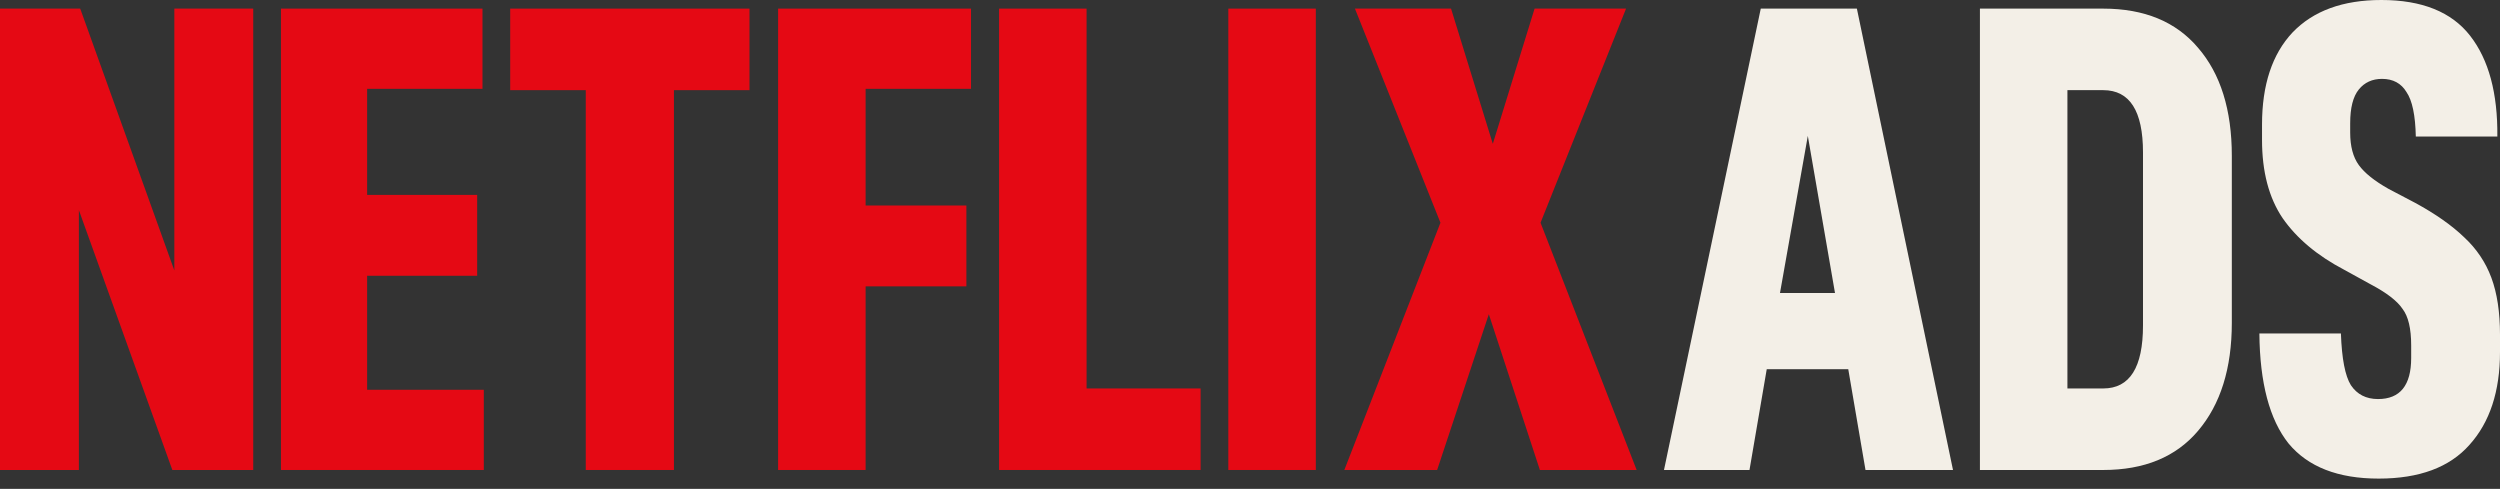 <svg width="225" height="44" viewBox="0 0 225 44" fill="none" xmlns="http://www.w3.org/2000/svg">
<rect x="0" y="0" width="225" height="44" fill="#333333" stroke="none"/>
<path d="M203.344 30.009H210.682C210.761 32.276 211.059 33.827 211.577 34.662C212.133 35.497 212.949 35.915 214.023 35.915C216.011 35.915 217.006 34.682 217.006 32.216V31.083C217.006 29.571 216.747 28.477 216.23 27.801C215.753 27.085 214.798 26.35 213.366 25.594L210.98 24.281C208.554 23.009 206.704 21.457 205.432 19.628C204.199 17.798 203.582 15.452 203.582 12.588V11.216C203.582 7.636 204.497 4.872 206.326 2.923C208.196 0.974 210.861 0 214.321 0C217.98 0 220.645 1.074 222.315 3.222C223.986 5.369 224.801 8.392 224.761 12.29H217.423C217.383 10.381 217.105 9.048 216.588 8.293C216.111 7.497 215.375 7.099 214.381 7.099C213.506 7.099 212.809 7.418 212.292 8.054C211.775 8.69 211.517 9.705 211.517 11.097V11.932C211.517 13.165 211.775 14.139 212.292 14.855C212.809 15.571 213.704 16.287 214.977 17.003L217.363 18.256C219.193 19.25 220.665 20.284 221.778 21.358C222.892 22.392 223.707 23.605 224.224 24.997C224.741 26.389 225 28.1 225 30.128V31.679C225 35.219 224.085 38.003 222.256 40.032C220.466 42.06 217.741 43.074 214.082 43.074C210.423 43.074 207.719 42.02 205.969 39.912C204.258 37.764 203.383 34.463 203.344 30.009Z" fill="#F3EFE7"/>
<path d="M178.193 0.776H189.29C192.989 0.776 195.833 1.949 197.821 4.296C199.85 6.642 200.864 9.884 200.864 14.02V29.055C200.864 33.151 199.85 36.393 197.821 38.779C195.833 41.126 192.989 42.299 189.29 42.299H178.193V0.776ZM189.29 34.961C191.676 34.961 192.87 33.072 192.87 29.293V13.722C192.87 9.983 191.676 8.114 189.29 8.114H186.068V34.961H189.29Z" fill="#F3EFE7"/>
<path d="M158.469 0.776H167.119L175.77 42.299H167.895L166.344 33.23H159.006L157.454 42.299H149.758L158.469 0.776ZM162.704 12.23L160.199 26.37H165.15L162.704 12.23Z" fill="#F3EFE7"/>
<path d="M129.64 20.046L121.944 0.776H130.594L134.353 12.946L138.112 0.776H146.345L138.648 20.046L147.299 42.299H138.589L133.995 28.279L129.342 42.299H120.989L129.64 20.046Z" fill="#E50914"/>
<path d="M110.549 0.776H118.424V42.299H110.549V0.776Z" fill="#E50914"/>
<path d="M89.917 0.776H97.792V34.961H108.053V42.299H97.792H89.917V0.776Z" fill="#E50914"/>
<path d="M70.03 0.776H87.391V7.995H77.905V18.495H86.974V25.773H77.905V42.299H70.03V0.776Z" fill="#E50914"/>
<path d="M52.719 8.114H45.918V0.776H67.455V8.114H60.654V42.299H52.719V8.114Z" fill="#E50914"/>
<path d="M25.286 0.776H43.423V7.995H33.042V17.54H42.945V24.819H33.042V35.08H43.542V42.299H25.286V0.776Z" fill="#E50914"/>
<path d="M0 0.776H7.219L15.691 24.341V0.776H22.79V42.299H15.511L7.099 18.912V42.299H0V0.776Z" fill="#E50914"/>
</svg>
